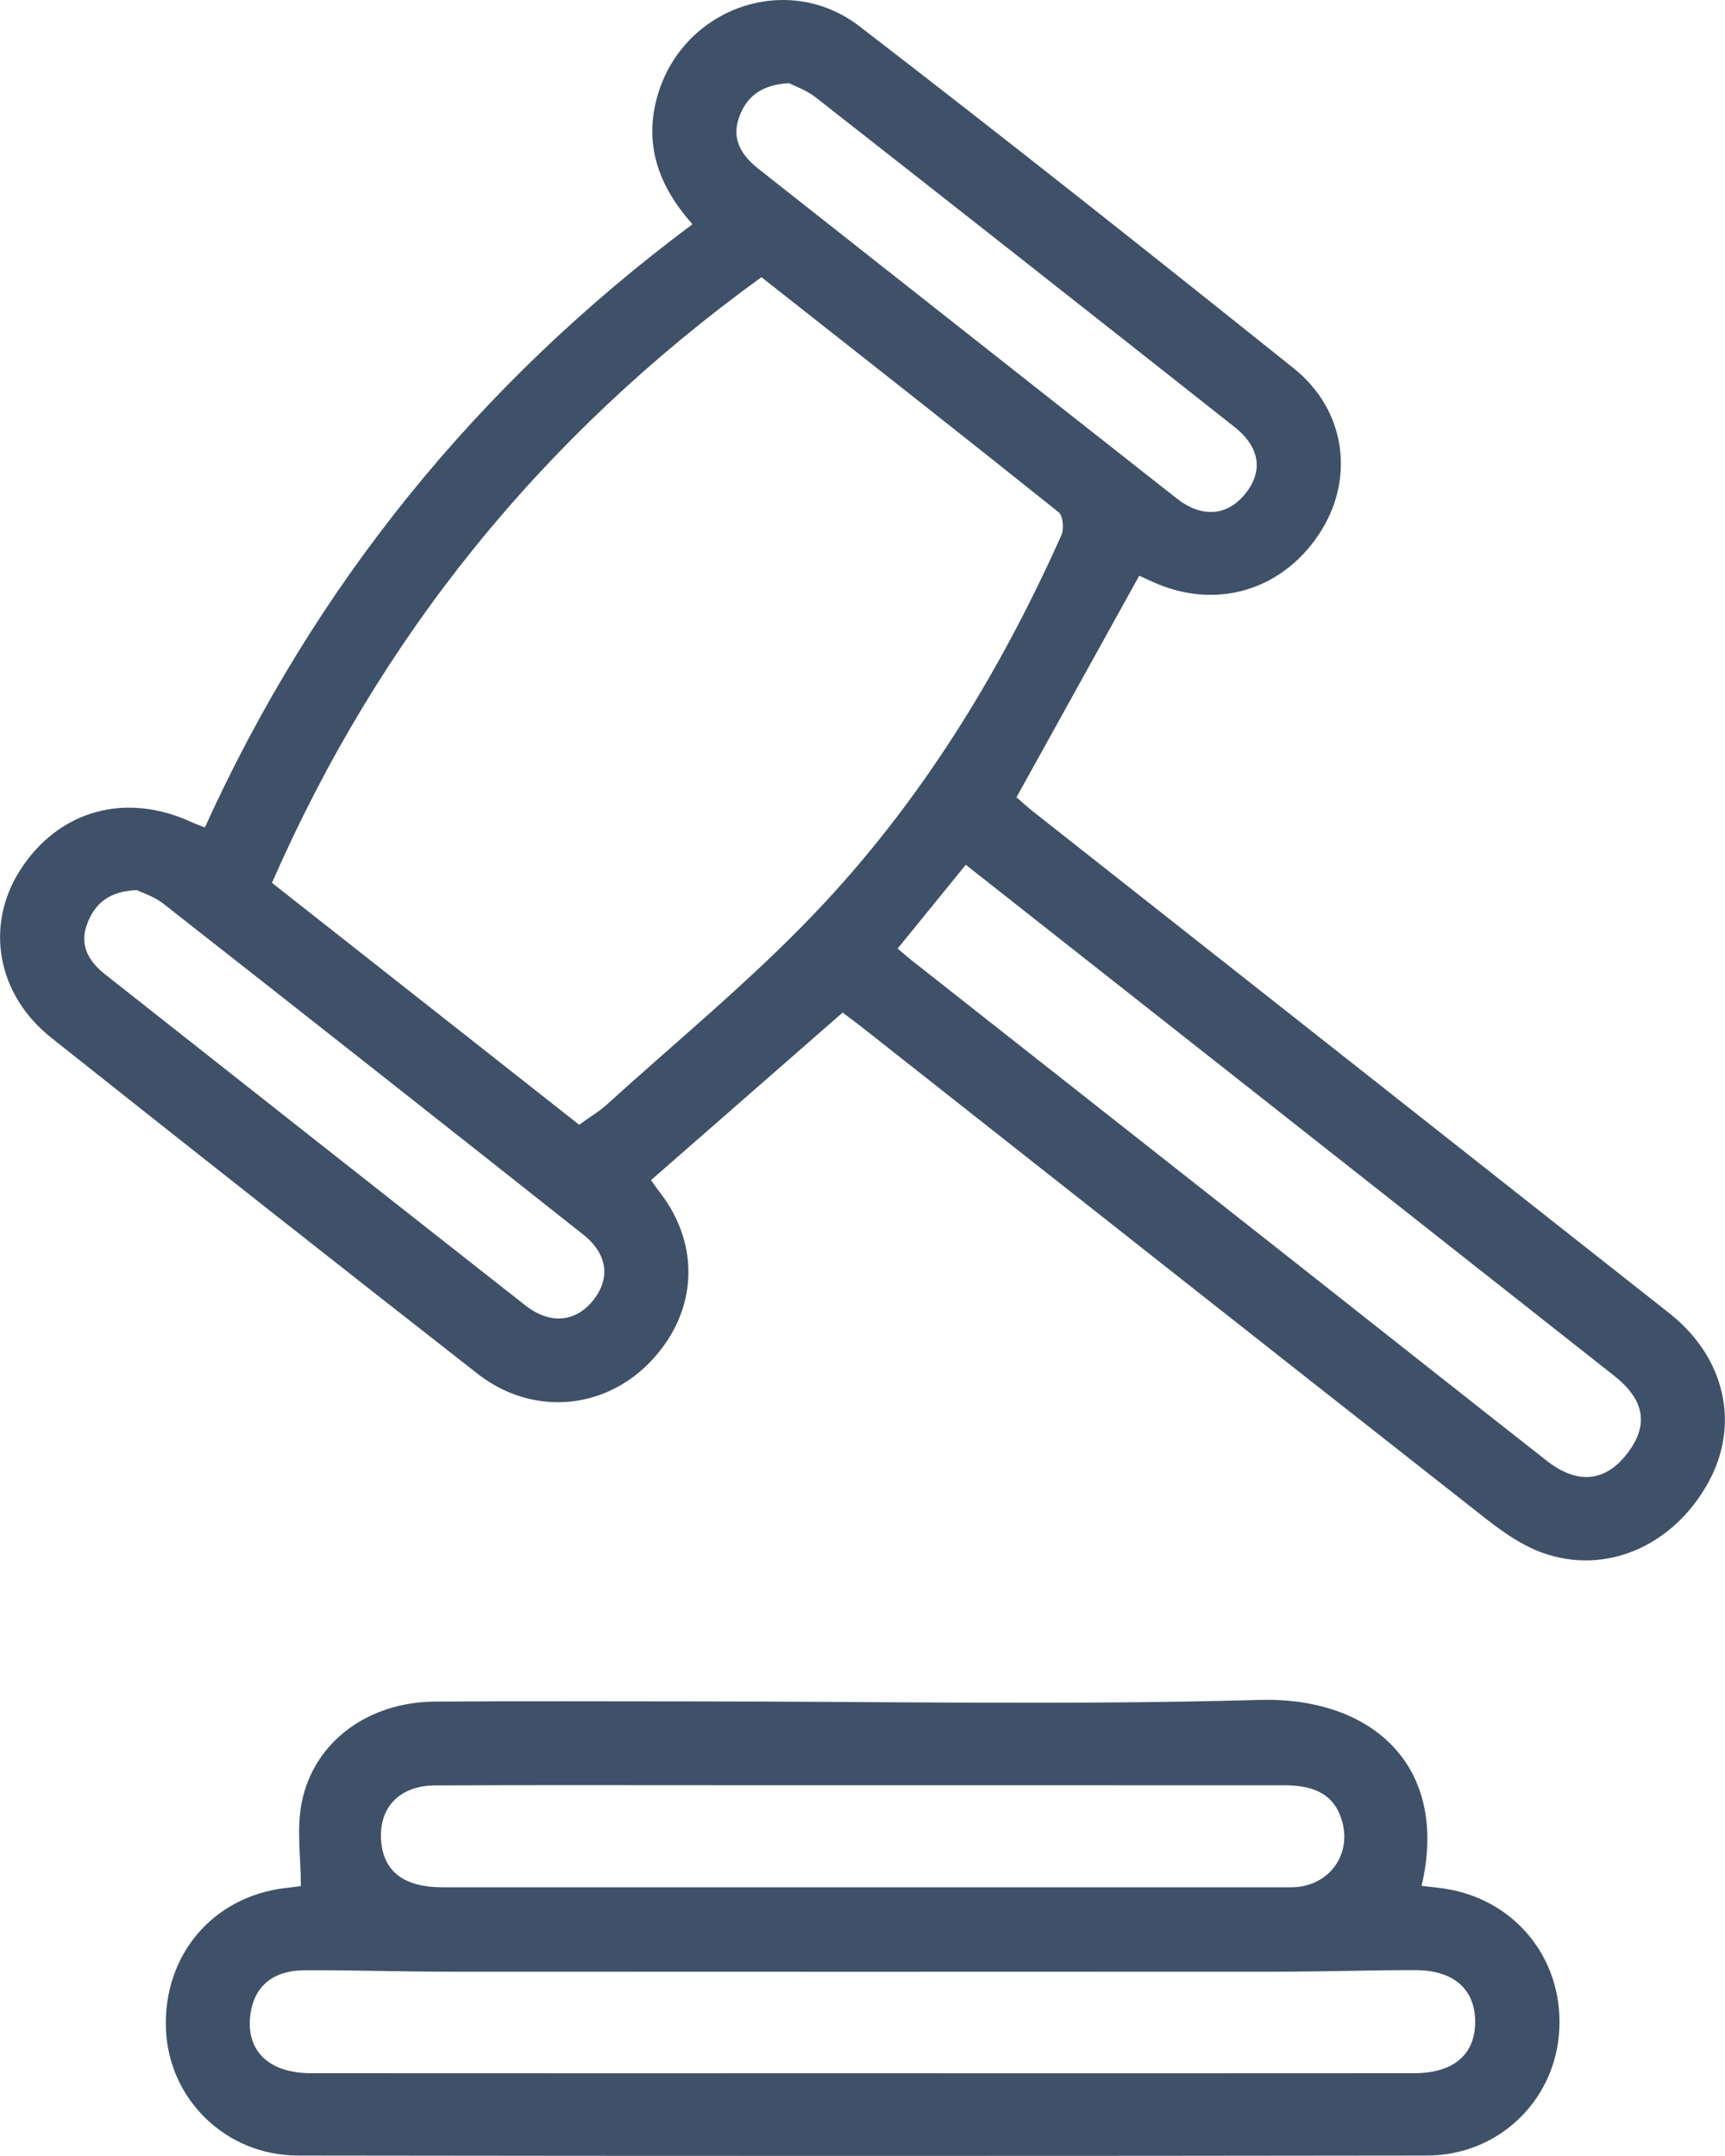<svg xmlns="http://www.w3.org/2000/svg" width="60" height="75" viewBox="0 0 60 75" fill="none"><g clip-path="url(#clip0_292_848)"><path d="M29.308 35.225C27.075 37.177 24.88 39.095 22.645 41.052C22.726 41.164 22.835 41.329 22.957 41.486C24.418 43.377 24.247 45.768 22.523 47.47C20.905 49.069 18.458 49.234 16.61 47.788C11.655 43.911 6.71 40.015 1.783 36.1C-0.114 34.593 -0.528 32.192 0.698 30.274C2.033 28.186 4.361 27.535 6.67 28.602C6.801 28.663 6.937 28.71 7.125 28.785C10.95 20.361 16.596 13.385 24.085 7.801C22.888 6.452 22.376 4.987 22.883 3.285C23.783 0.266 27.389 -1.016 29.898 0.917C34.978 4.827 40.002 8.812 45.006 12.819C46.844 14.29 47.132 16.715 45.865 18.603C44.544 20.573 42.25 21.224 40.088 20.239C39.929 20.166 39.769 20.093 39.626 20.027C38.21 22.583 36.808 25.115 35.356 27.735C35.504 27.861 35.713 28.054 35.934 28.231C43.311 34.05 50.693 39.864 58.067 45.686C60.012 47.221 60.533 49.556 59.417 51.575C58.198 53.781 55.853 54.811 53.645 54.014C52.94 53.76 52.283 53.301 51.685 52.833C44.482 47.176 37.294 41.498 30.1 35.827C29.829 35.611 29.546 35.404 29.308 35.225ZM26.484 9.642C18.841 15.182 13.199 22.16 9.46 30.711C13.037 33.53 16.582 36.319 20.145 39.126C20.5 38.87 20.833 38.672 21.114 38.418C23.514 36.241 26.032 34.172 28.27 31.84C31.971 27.981 34.747 23.474 36.918 18.617C37.015 18.398 36.977 17.942 36.82 17.817C33.409 15.088 29.972 12.388 26.484 9.642ZM31.221 32.999C31.438 33.18 31.593 33.316 31.755 33.443C36.161 36.913 40.569 40.384 44.975 43.856C47.92 46.177 50.857 48.507 53.809 50.821C54.913 51.688 55.923 51.538 56.691 50.437C57.339 49.511 57.172 48.669 56.144 47.858C50.859 43.687 45.573 39.523 40.286 35.357C38.067 33.608 35.846 31.858 33.592 30.083C32.788 31.069 32.033 32 31.221 32.999ZM27.444 2.892C26.499 2.946 25.985 3.346 25.723 4.037C25.427 4.813 25.768 5.391 26.38 5.873C31.231 9.694 36.075 13.522 40.928 17.338C41.797 18.02 42.664 17.951 43.285 17.211C43.949 16.418 43.842 15.565 42.935 14.85C38.091 11.022 33.24 7.202 28.379 3.393C28.07 3.144 27.667 3.007 27.444 2.892ZM4.761 30.963C3.771 31.003 3.297 31.447 3.035 32.129C2.75 32.874 3.078 33.438 3.656 33.895C8.524 37.736 13.395 41.578 18.27 45.408C19.127 46.081 20.012 45.998 20.621 45.248C21.24 44.484 21.143 43.624 20.286 42.947C15.425 39.098 10.555 35.258 5.675 31.431C5.366 31.188 4.963 31.064 4.761 30.963Z" fill="#3F5168"></path><path d="M10.465 65.612C10.465 64.601 10.31 63.614 10.496 62.694C10.924 60.583 12.807 59.21 15.123 59.193C18.063 59.172 21.003 59.186 23.942 59.186C30.565 59.186 37.192 59.32 43.809 59.135C47.746 59.024 50.422 61.455 49.446 65.603C49.767 65.642 50.089 65.666 50.405 65.725C52.845 66.181 54.445 68.306 54.223 70.789C54.014 73.147 52.074 74.979 49.643 74.984C36.547 75.002 23.452 75.002 10.355 74.984C7.858 74.979 5.88 73.032 5.773 70.611C5.659 68.022 7.406 65.96 9.955 65.675C10.153 65.654 10.353 65.626 10.465 65.612ZM30.05 72.122C36.432 72.122 42.814 72.127 49.196 72.12C50.574 72.118 51.329 71.45 51.31 70.298C51.293 69.183 50.548 68.534 49.224 68.534C47.622 68.534 46.02 68.588 44.418 68.588C34.802 68.593 25.183 68.593 15.566 68.588C13.904 68.588 12.243 68.53 10.581 68.539C9.491 68.546 8.848 69.101 8.713 70.049C8.532 71.316 9.327 72.118 10.815 72.12C17.227 72.125 23.638 72.122 30.05 72.122ZM30.008 62.102C28.465 62.102 26.92 62.102 25.378 62.102C21.964 62.102 18.551 62.092 15.137 62.109C13.89 62.113 13.166 62.885 13.257 64.039C13.34 65.104 14.054 65.652 15.387 65.652C25.123 65.654 34.859 65.654 44.592 65.652C44.771 65.652 44.949 65.659 45.125 65.642C46.294 65.52 46.999 64.481 46.682 63.355C46.444 62.506 45.823 62.104 44.695 62.104C39.8 62.102 34.904 62.104 30.008 62.102Z" fill="#3F5168"></path></g><defs><clipPath id="clip0_292_848"><rect width="60" height="75" fill="white"></rect></clipPath></defs></svg>